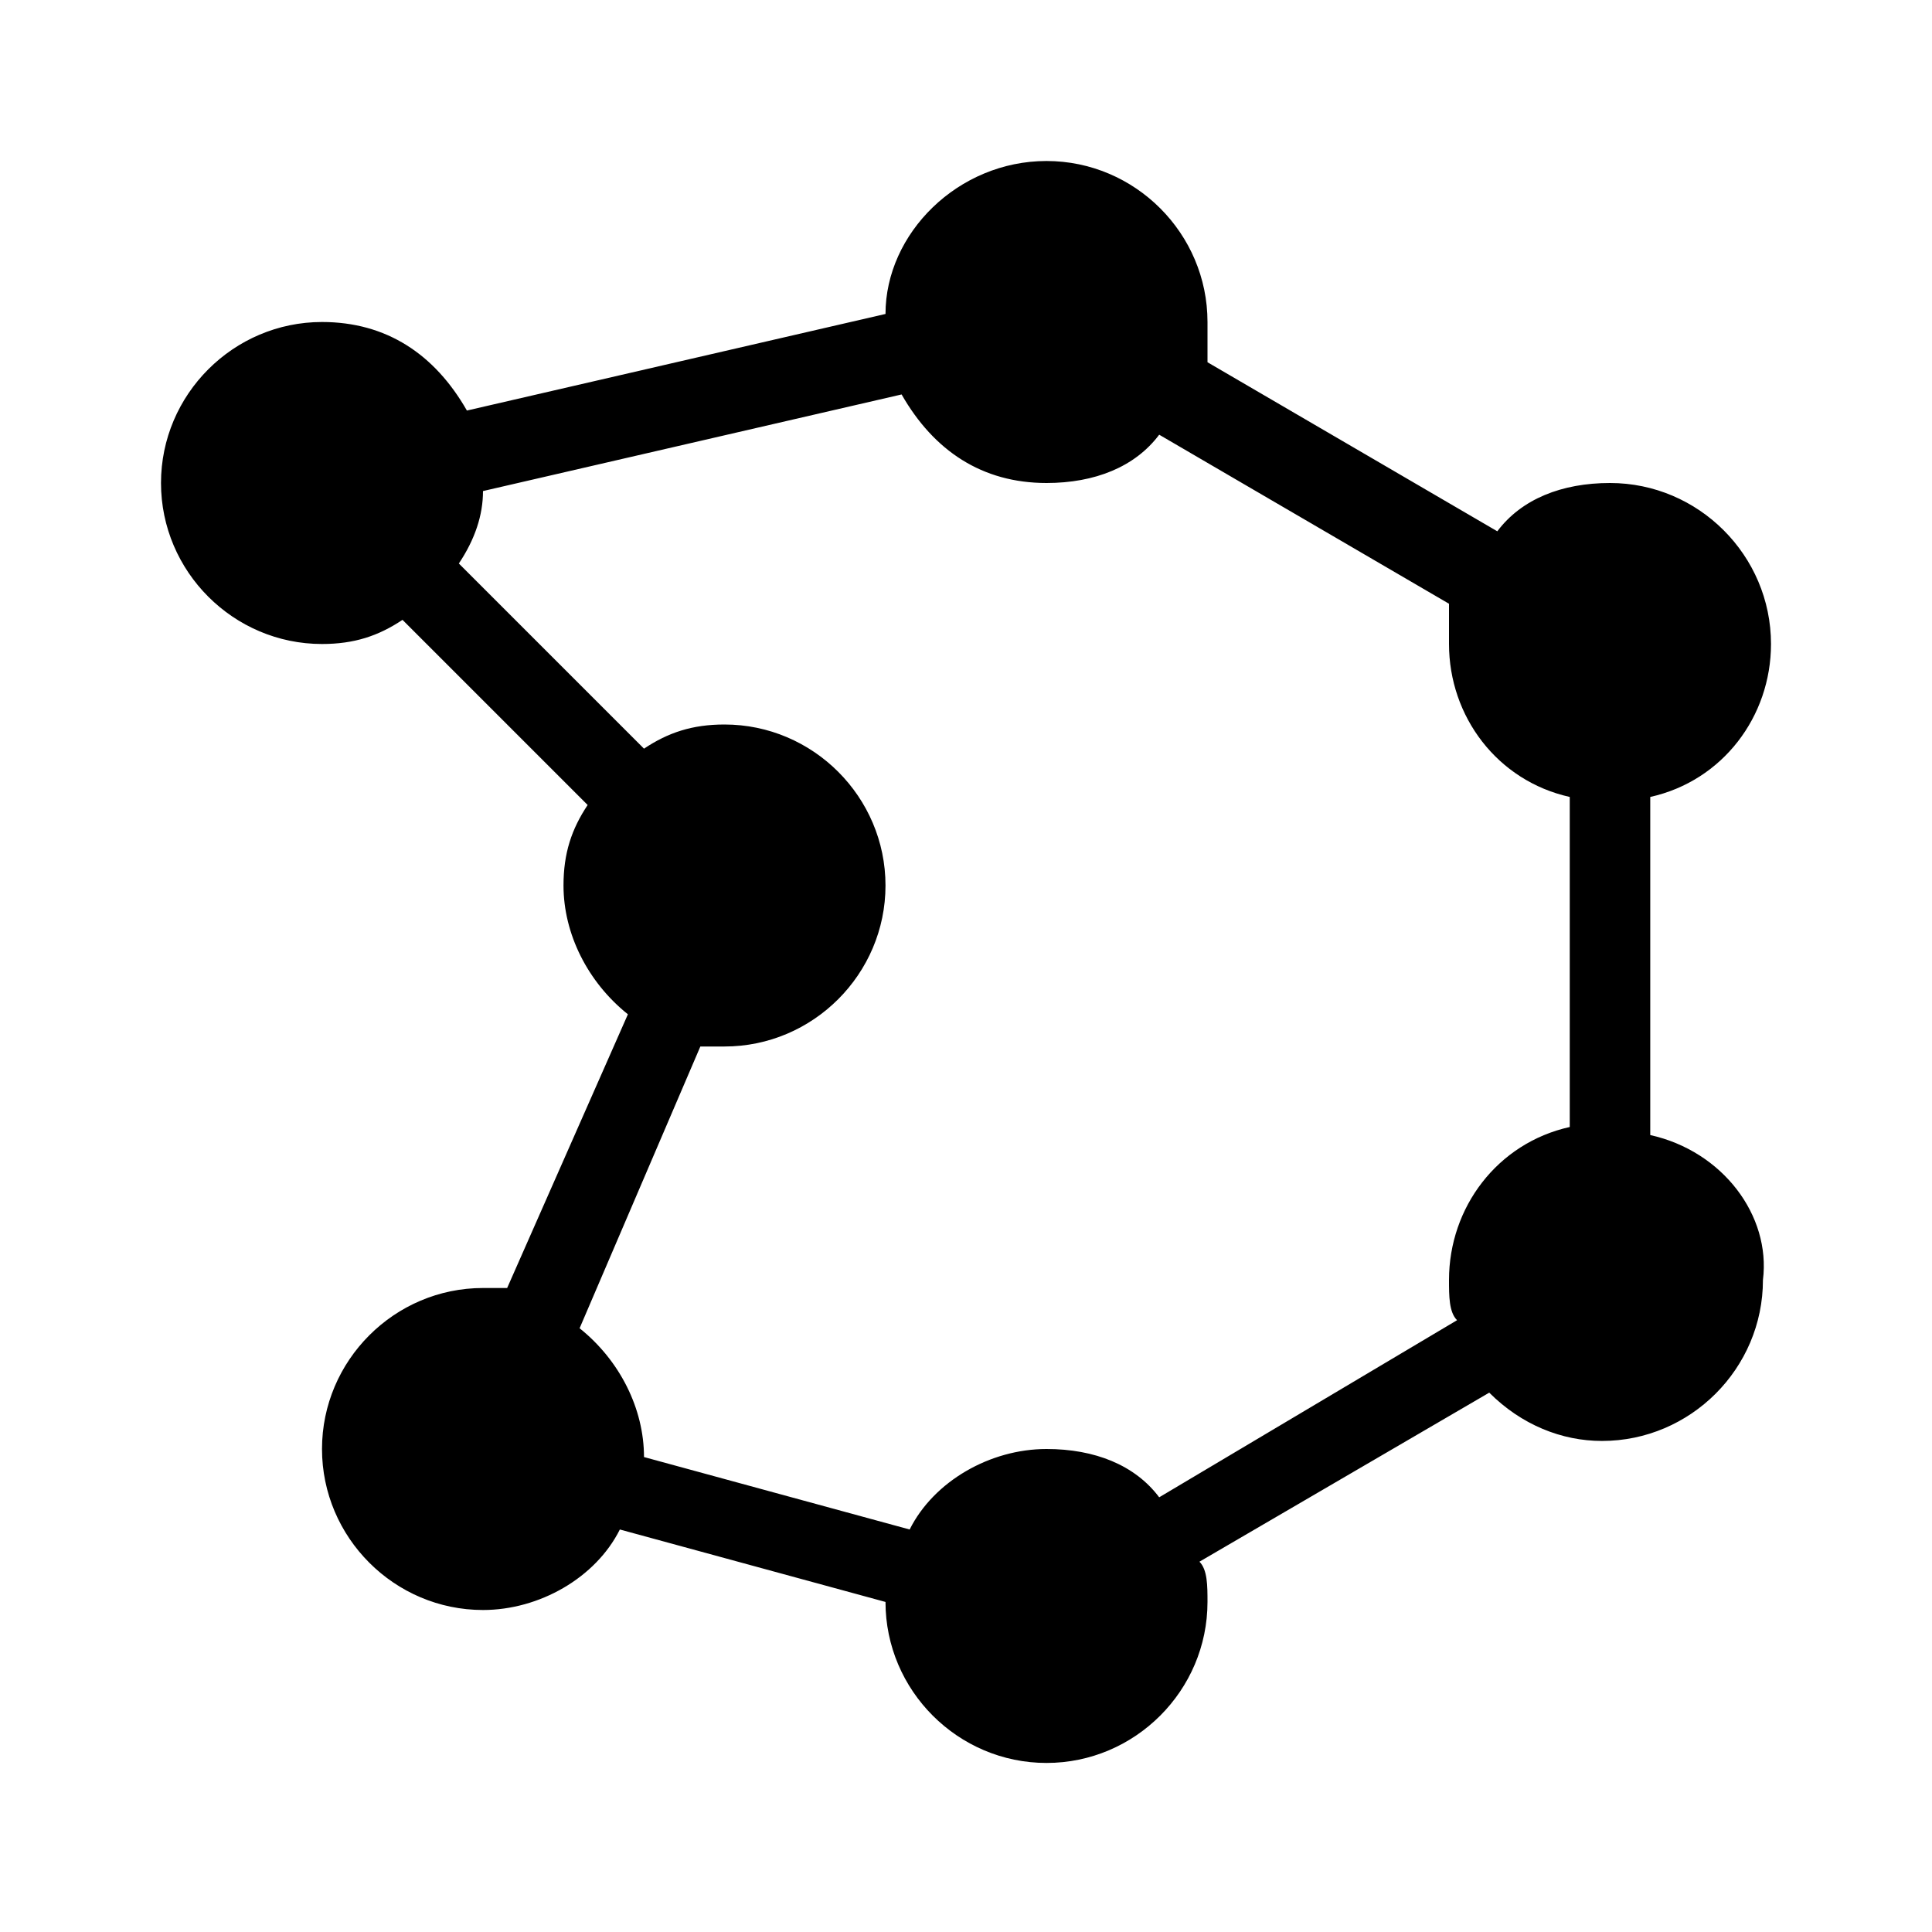 <?xml version="1.0" encoding="utf-8"?>
<!-- Generator: Adobe Illustrator 22.1.0, SVG Export Plug-In . SVG Version: 6.00 Build 0)  -->
<svg version="1.1" id="Ebene_1" xmlns="http://www.w3.org/2000/svg" xmlns:xlink="http://www.w3.org/1999/xlink" x="0px" y="0px"
	 width="24px" height="24px" viewBox="0 0 24 24" enable-background="new 0 0 24 24" xml:space="preserve">
<path fill="#000000" d="M20.5,14.1V9.9C21.4,9.7,22,8.9,22,8c0-1.1-0.9-2-2-2c-0.6,0-1.1,0.2-1.4,0.6l-3.6-2.1C15,4.4,15,4.2,15,4
	c0-1.1-0.9-2-2-2c-1.1,0-2,0.9-2,1.9L5.8,5.1C5.4,4.4,4.8,4,4,4C2.9,4,2,4.9,2,6c0,1.1,0.9,2,2,2c0.4,0,0.7-0.1,1-0.3L7.3,10
	C7.1,10.3,7,10.6,7,11c0,0.6,0.3,1.2,0.8,1.6L6.3,16c-0.1,0-0.2,0-0.3,0c-1.1,0-2,0.9-2,2c0,1.1,0.9,2,2,2c0.7,0,1.4-0.4,1.7-1
	l3.3,0.9c0,0,0,0,0,0c0,1.1,0.9,2,2,2c1.1,0,2-0.9,2-2c0-0.2,0-0.4-0.1-0.5l3.6-2.1c0.4,0.4,0.9,0.6,1.4,0.6c1.1,0,2-0.9,2-2
	C22,15.1,21.4,14.3,20.5,14.1z M14.4,18.6C14.1,18.2,13.6,18,13,18c-0.7,0-1.4,0.4-1.7,1L8,18.1c0,0,0,0,0,0c0-0.6-0.3-1.2-0.8-1.6
	L8.7,13c0.1,0,0.2,0,0.3,0c1.1,0,2-0.9,2-2s-0.9-2-2-2C8.6,9,8.3,9.1,8,9.3L5.7,7C5.9,6.7,6,6.4,6,6.1l5.2-1.2C11.6,5.6,12.2,6,13,6
	c0.6,0,1.1-0.2,1.4-0.6l3.6,2.1C18,7.6,18,7.8,18,8c0,0.9,0.6,1.7,1.5,1.9v4.1c-0.9,0.2-1.5,1-1.5,1.9c0,0.2,0,0.4,0.1,0.5
	L14.4,18.6z"/>
</svg>
